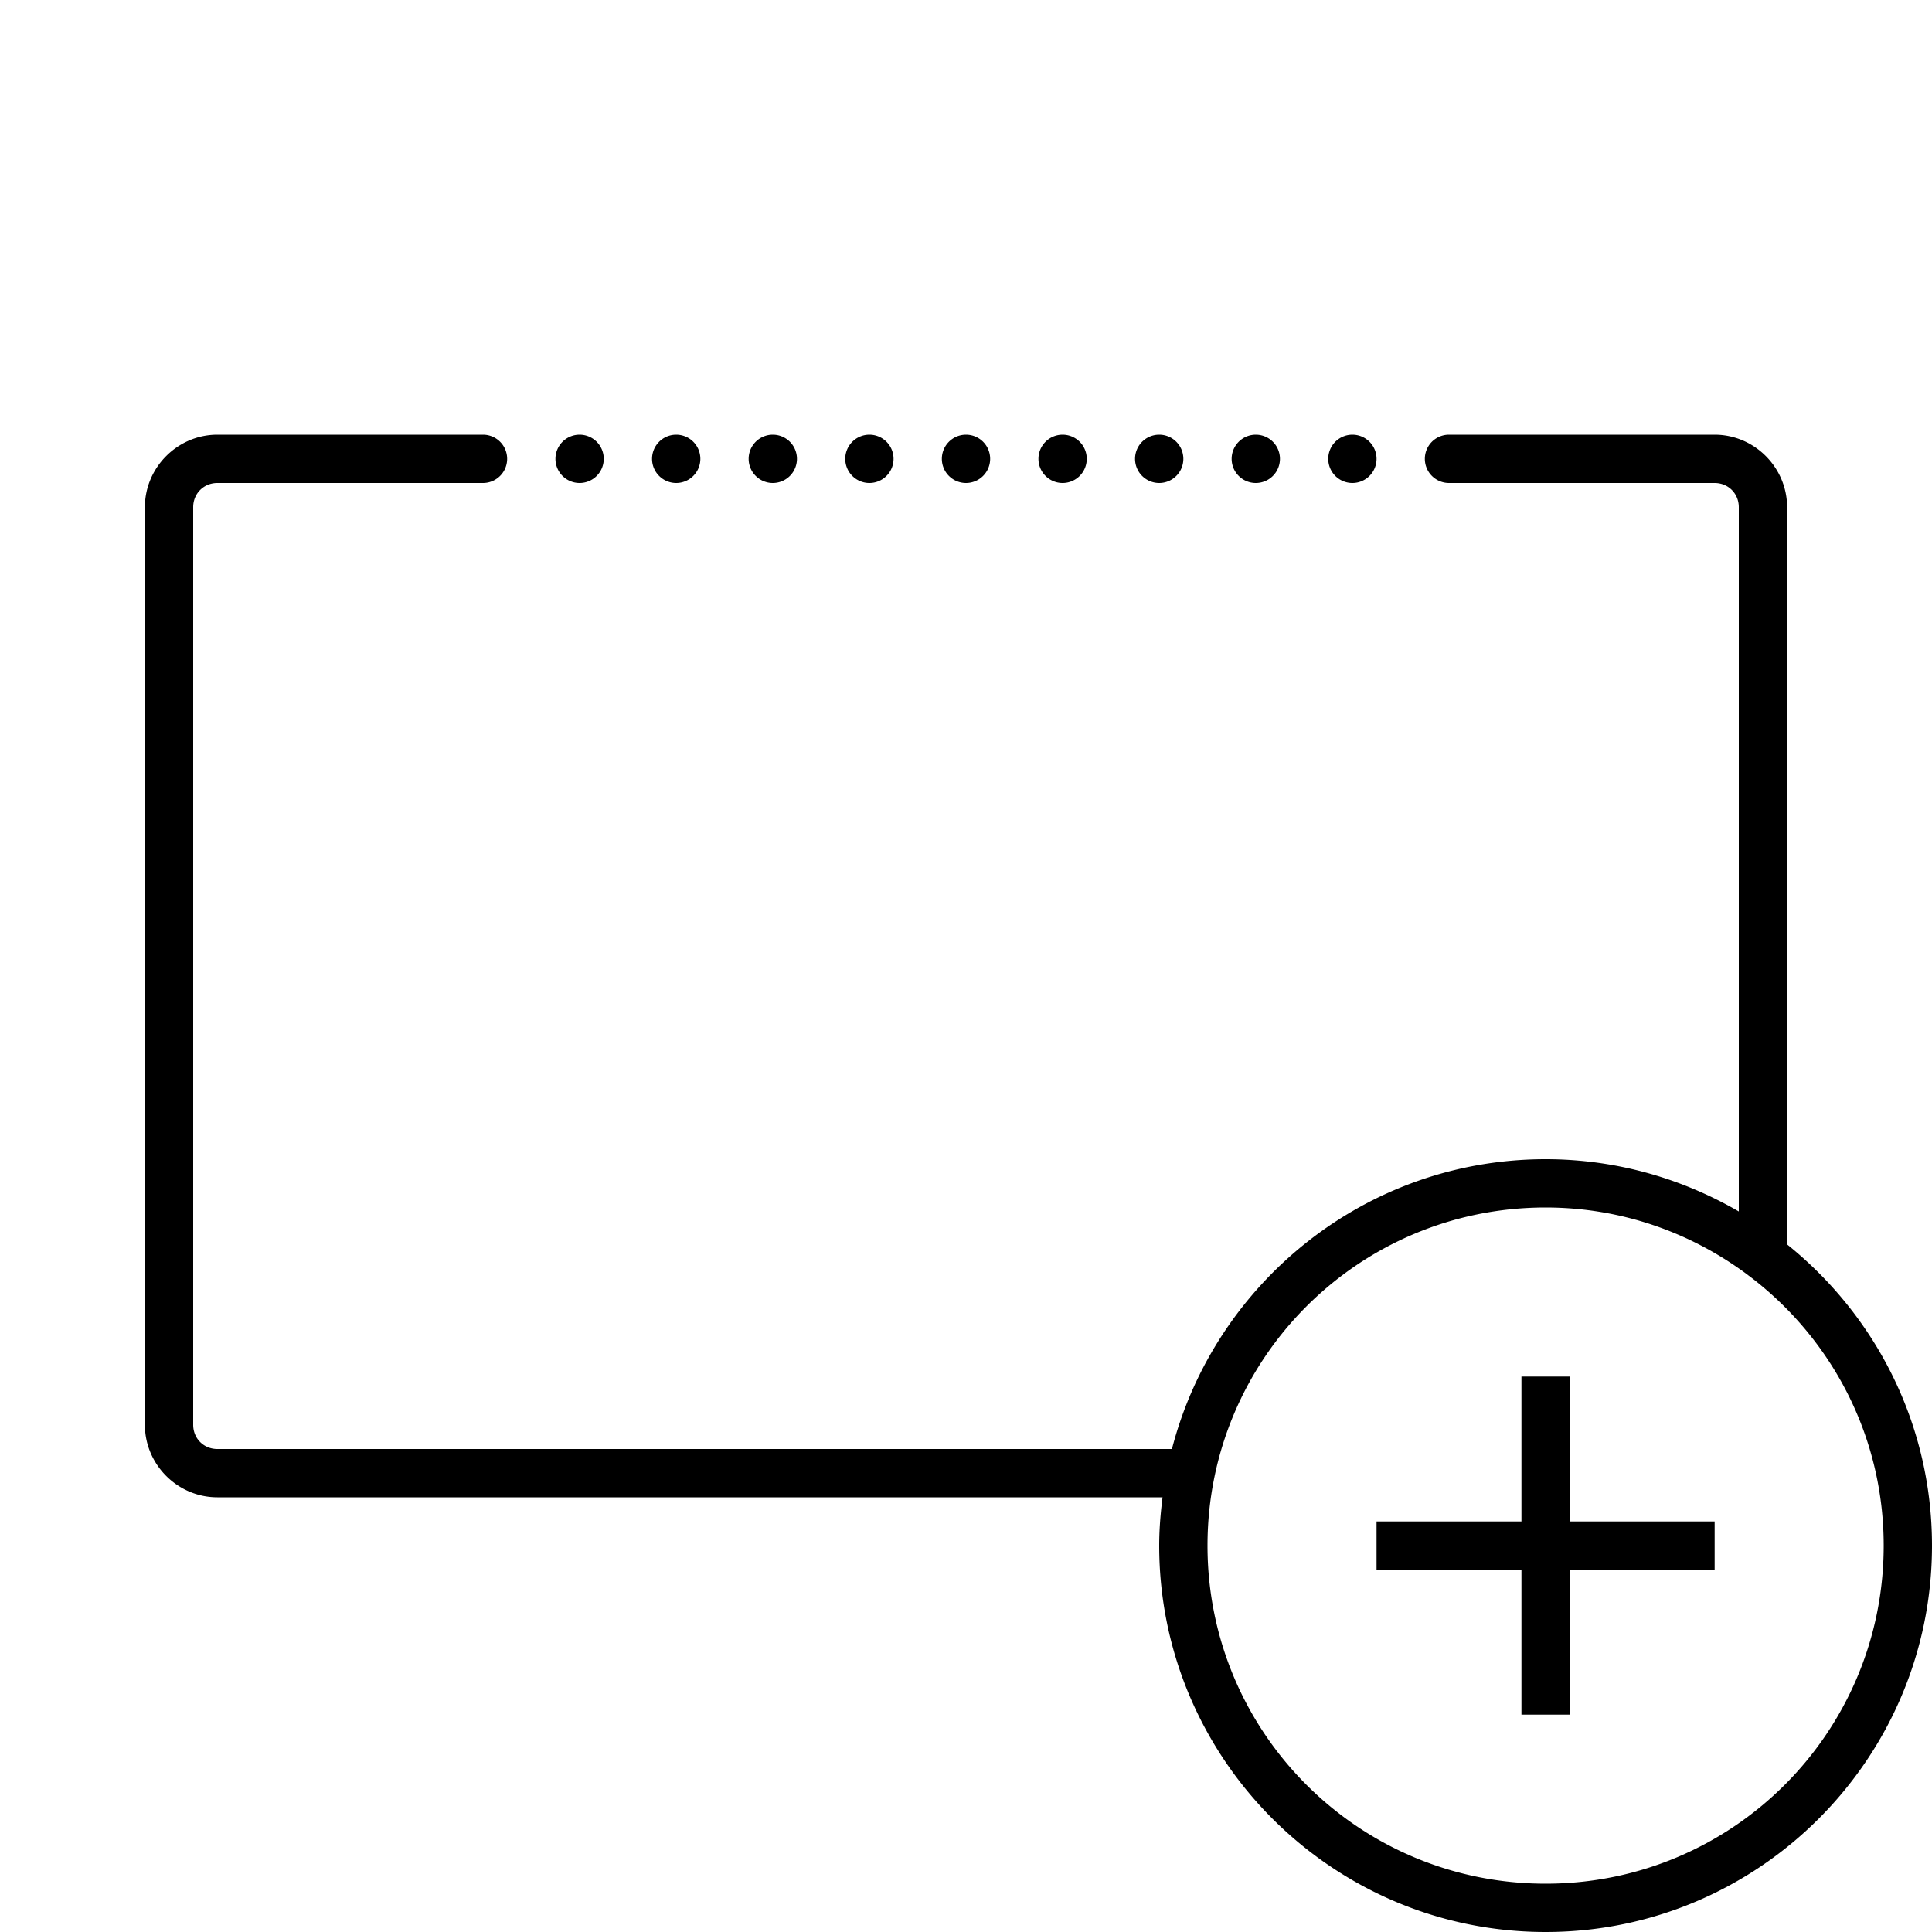 <svg xmlns="http://www.w3.org/2000/svg" width="300" height="300" fill="#000" viewBox="0 0 80 80"><path d="M 9 18 C 7.355 18 6 19.355 6 21 L 6 59 C 6 60.645 7.355 62 9 62 L 48.139 62 C 48.056 62.657 48 63.321 48 64 C 48 72.825 55.175 80 64 80 C 72.825 80 80 72.825 80 64 C 80 58.959 77.653 54.464 74 51.529 L 74 21 C 74 19.355 72.645 18 71 18 L 60 18 A 1 1 0 1 0 60 20 L 71 20 C 71.565 20 72 20.435 72 21 L 72 50.164 C 69.644 48.797 66.916 48 64 48 C 56.559 48 50.31 53.109 48.527 60 L 9 60 C 8.435 60 8 59.565 8 59 L 8 21 C 8 20.435 8.435 20 9 20 L 20 20 A 1 1 0 1 0 20 18 L 9 18 z M 24 18 A 1 1 0 0 0 23 19 A 1 1 0 0 0 24 20 A 1 1 0 0 0 25 19 A 1 1 0 0 0 24 18 z M 28 18 A 1 1 0 0 0 27 19 A 1 1 0 0 0 28 20 A 1 1 0 0 0 29 19 A 1 1 0 0 0 28 18 z M 32 18 A 1 1 0 0 0 31 19 A 1 1 0 0 0 32 20 A 1 1 0 0 0 33 19 A 1 1 0 0 0 32 18 z M 36 18 A 1 1 0 0 0 35 19 A 1 1 0 0 0 36 20 A 1 1 0 0 0 37 19 A 1 1 0 0 0 36 18 z M 40 18 A 1 1 0 0 0 39 19 A 1 1 0 0 0 40 20 A 1 1 0 0 0 41 19 A 1 1 0 0 0 40 18 z M 44 18 A 1 1 0 0 0 43 19 A 1 1 0 0 0 44 20 A 1 1 0 0 0 45 19 A 1 1 0 0 0 44 18 z M 48 18 A 1 1 0 0 0 47 19 A 1 1 0 0 0 48 20 A 1 1 0 0 0 49 19 A 1 1 0 0 0 48 18 z M 52 18 A 1 1 0 0 0 51 19 A 1 1 0 0 0 52 20 A 1 1 0 0 0 53 19 A 1 1 0 0 0 52 18 z M 56 18 A 1 1 0 0 0 55 19 A 1 1 0 0 0 56 20 A 1 1 0 0 0 57 19 A 1 1 0 0 0 56 18 z M 64 50 C 67.141 50 70.028 51.042 72.361 52.783 A 1 1 0 0 0 72.447 52.848 C 75.817 55.402 78 59.436 78 64 C 78 71.744 71.744 78 64 78 C 56.256 78 50 71.744 50 64 C 50 56.256 56.256 50 64 50 z M 63 57 L 63 63 L 57 63 L 57 65 L 63 65 L 63 71 L 65 71 L 65 65 L 71 65 L 71 63 L 65 63 L 65 57 L 63 57 z"/></svg>